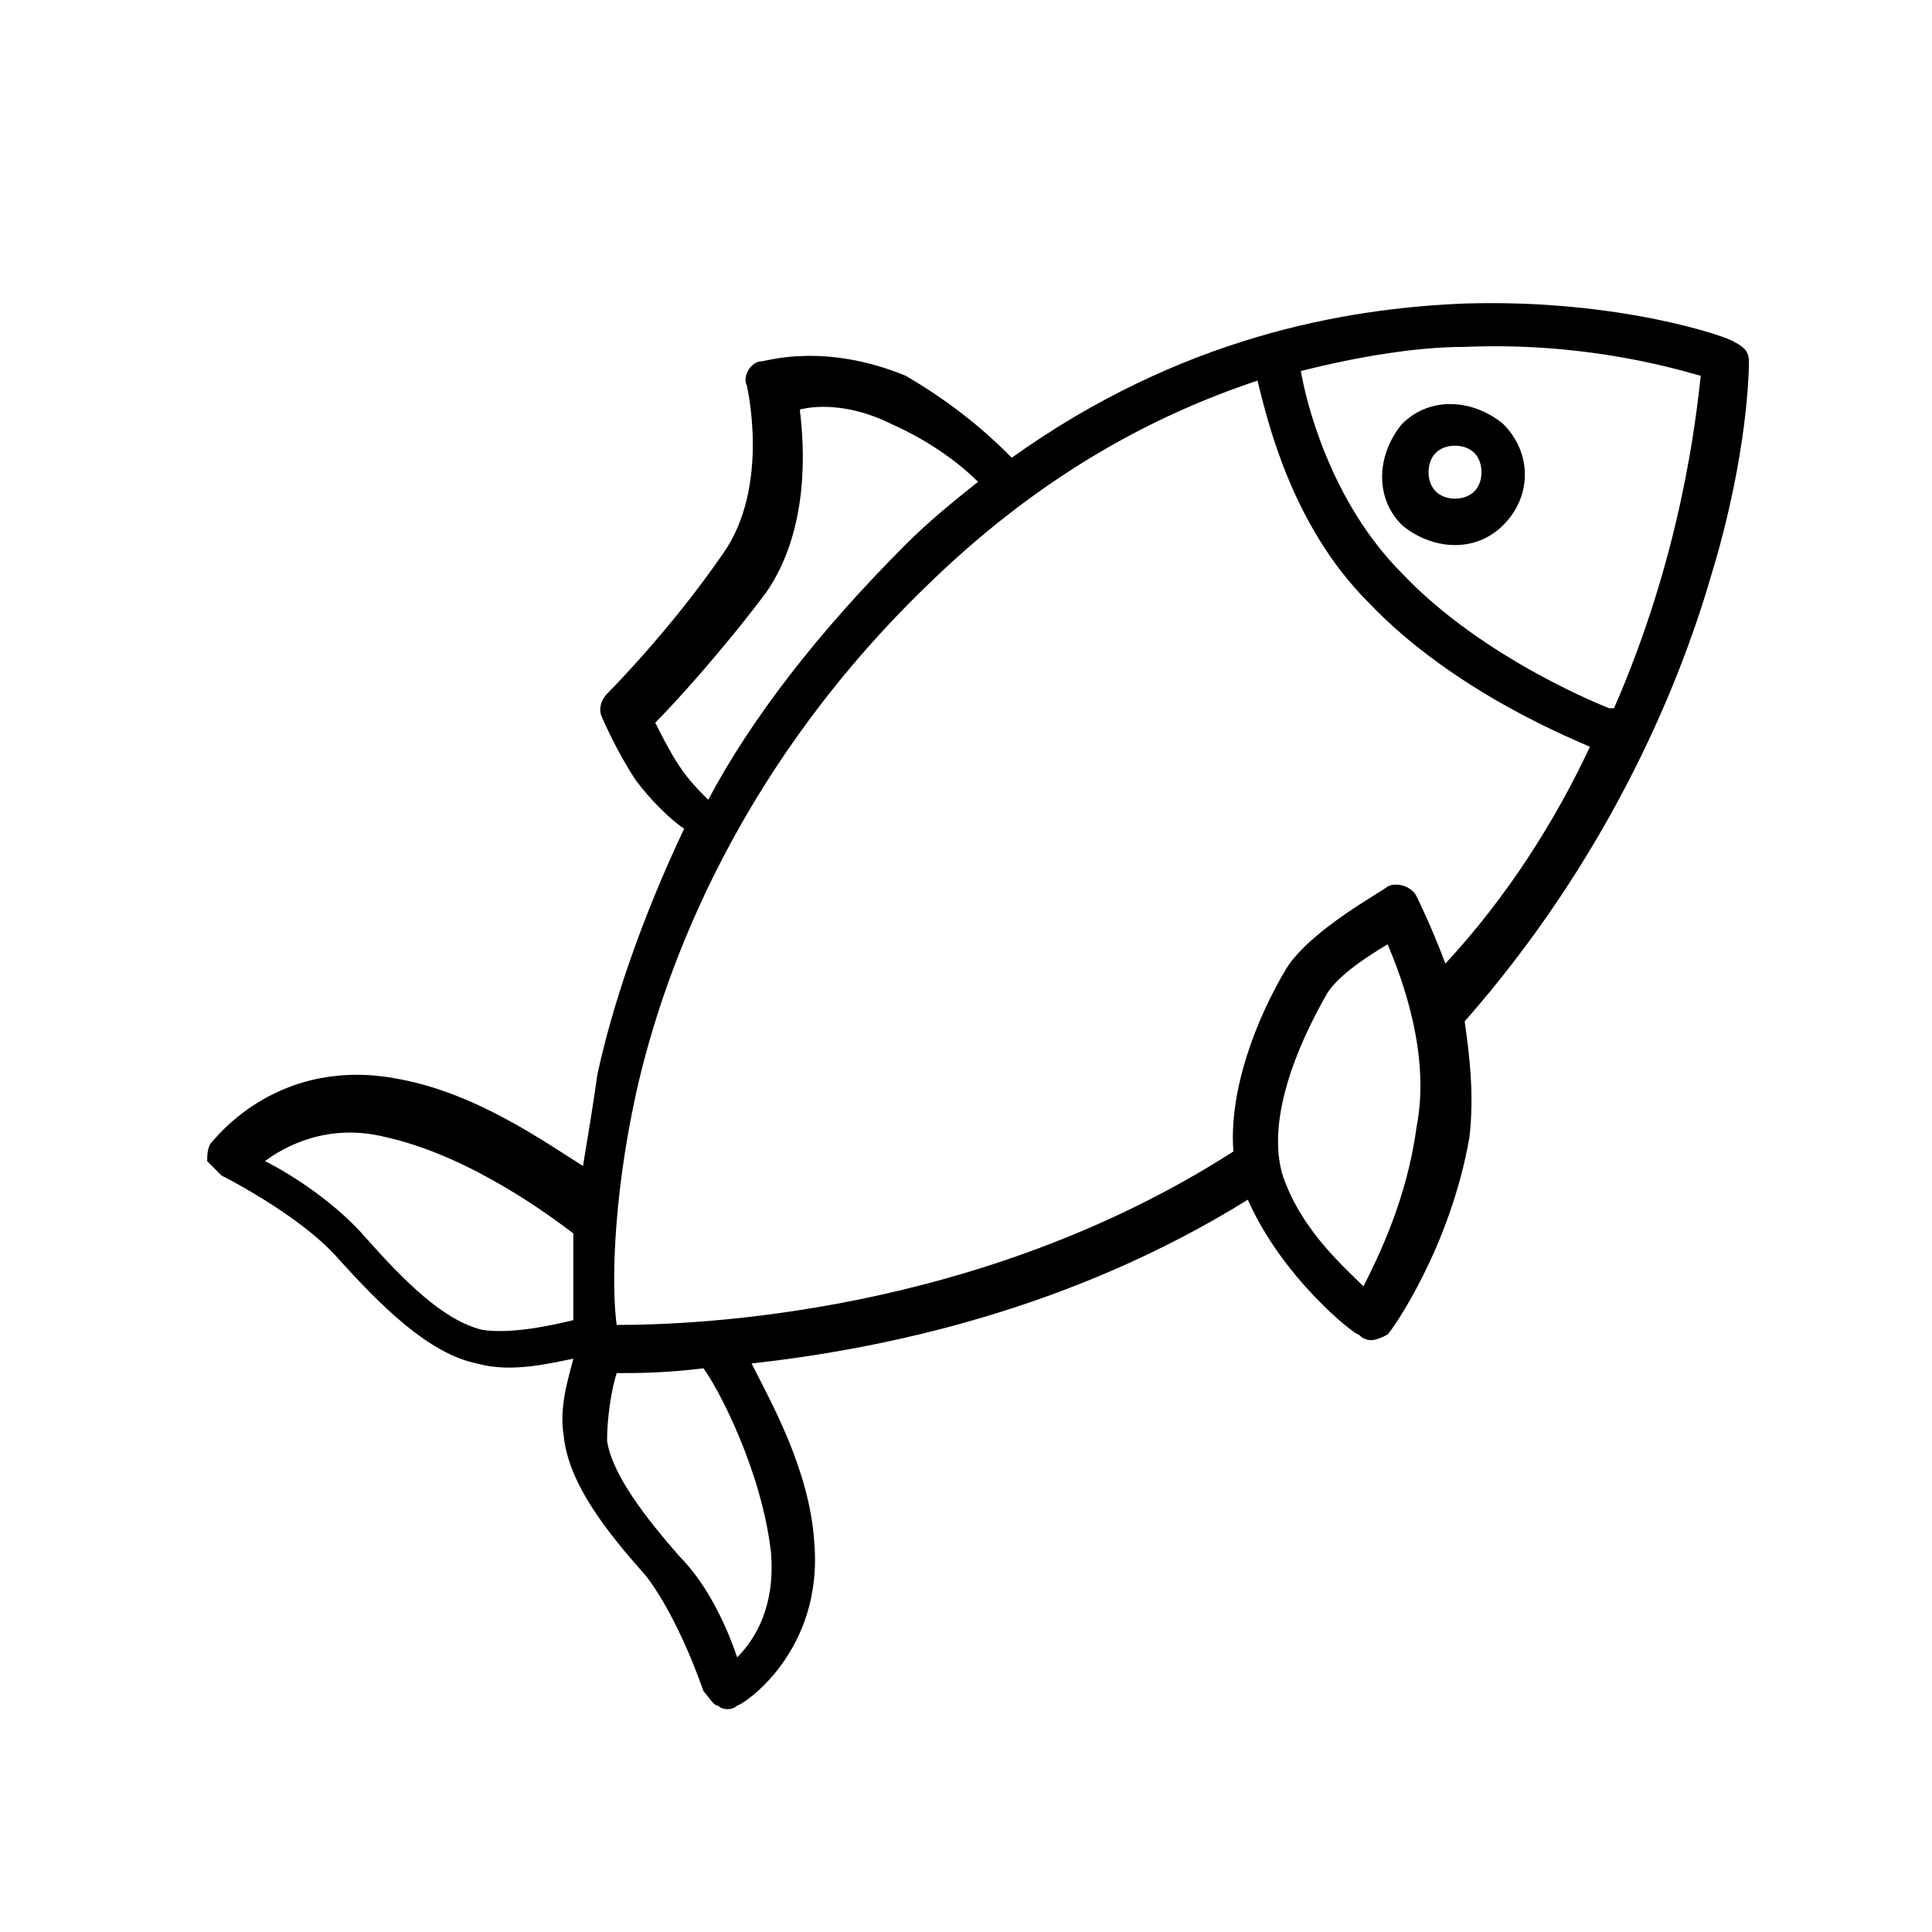 <?xml version="1.0" encoding="utf-8"?>
<!-- Generator: Adobe Illustrator 18.0.0, SVG Export Plug-In . SVG Version: 6.00 Build 0)  -->
<!DOCTYPE svg PUBLIC "-//W3C//DTD SVG 1.1//EN" "http://www.w3.org/Graphics/SVG/1.1/DTD/svg11.dtd">
<svg version="1.1" id="Layer_1" xmlns="http://www.w3.org/2000/svg" xmlns:xlink="http://www.w3.org/1999/xlink" x="0px" y="0px"
	 viewBox="0 0 40.1 40.1" enable-background="new 0 0 40.1 40.1" xml:space="preserve">
<path d="M28.8,27.7c-0.2,0.1-0.4,0.2-0.6,0c-0.1,0-1.6-1.2-2.3-2.8c0,0,0,0,0,0c-3.7,2.3-7.6,3.1-10.3,3.4c0.4,0.8,1.2,2.2,1.3,3.7
	c0.2,2.3-1.5,3.4-1.6,3.4c-0.1,0.1-0.3,0.1-0.4,0c-0.1,0-0.2-0.2-0.3-0.3c0,0-0.5-1.5-1.2-2.4c-0.8-0.9-1.6-1.9-1.7-2.9
	c-0.1-0.6,0.1-1.2,0.2-1.6c-0.5,0.1-1.3,0.3-2,0.1c-1-0.2-2-1.2-2.9-2.2c-0.8-0.9-2.4-1.7-2.4-1.7c-0.1-0.1-0.2-0.2-0.3-0.3
	c0-0.1,0-0.3,0.1-0.4c0.1-0.1,1.4-1.8,3.9-1.3c1.6,0.3,3,1.3,3.8,1.8c0.1-0.6,0.2-1.2,0.3-1.9c0.3-1.4,0.9-3.2,1.8-5.1
	c-0.3-0.2-0.7-0.6-1-1c-0.4-0.6-0.7-1.3-0.7-1.3c-0.1-0.2,0-0.4,0.1-0.5c0,0,1.3-1.3,2.4-2.9c1-1.4,0.5-3.5,0.5-3.5
	c-0.1-0.2,0.1-0.5,0.3-0.5c0.1,0,1.3-0.4,3,0.3C20,8.5,20.7,9.2,21,9.5c3.5-2.5,6.9-3.1,9.4-3.2c3.2-0.1,5.5,0.7,5.6,0.8
	c0.2,0.1,0.3,0.2,0.3,0.4c0,0.1,0,1.9-0.8,4.5c-0.7,2.4-2.2,5.9-5.1,9.2c0.1,0.7,0.2,1.5,0.1,2.4C30.1,25.9,28.9,27.6,28.8,27.7
	C28.8,27.7,28.8,27.7,28.8,27.7L28.8,27.7z M28.8,19.6c-0.5,0.3-1.1,0.7-1.3,1.1c-0.9,1.6-1.2,3-0.8,3.9c0.4,1,1.2,1.7,1.6,2.1
	c0.3-0.6,0.9-1.8,1.1-3.3C29.7,21.9,29.1,20.3,28.8,19.6L28.8,19.6z M14.6,28.4c-0.8,0.1-1.4,0.1-1.8,0.1c-0.1,0.3-0.2,0.9-0.2,1.4
	c0.1,0.7,0.8,1.6,1.5,2.4c0.6,0.6,1,1.5,1.2,2.1c0.4-0.4,0.8-1.1,0.7-2.2C15.8,30.5,14.9,28.8,14.6,28.4L14.6,28.4z M33,15.5
	c-0.2-0.1-2.8-1.1-4.6-3c-1.6-1.6-2.1-3.8-2.3-4.6C24,8.6,21.7,9.8,19.4,12c-4,3.8-5.6,8-6.2,10.7c-0.5,2.3-0.5,4.1-0.4,4.8
	c1.6,0,7.5-0.2,12.8-3.6c-0.1-1.3,0.5-2.8,1.1-3.8c0.5-0.8,2-1.6,2.1-1.7c0.2-0.1,0.5,0,0.6,0.2c0,0,0.3,0.6,0.6,1.4
	C31.3,18.6,32.3,17,33,15.5L33,15.5z M35.3,7.8c-0.7-0.2-2.5-0.7-4.9-0.6c-1,0-2.2,0.2-3.4,0.5c0.1,0.6,0.6,2.7,2.1,4.2
	c1.7,1.8,4.3,2.8,4.3,2.8c0,0,0,0,0.1,0C34.9,11.5,35.2,8.7,35.3,7.8L35.3,7.8z M11.9,25.6c-0.4-0.3-2.1-1.6-3.9-2
	c-1.2-0.3-2.1,0.2-2.5,0.5C6.1,24.4,7,25,7.6,25.7c0.8,0.9,1.6,1.7,2.4,1.9c0.6,0.1,1.5-0.1,1.9-0.2C11.9,27,11.9,26.4,11.9,25.6
	L11.9,25.6z M18.8,11.3c0.5-0.5,1-0.9,1.5-1.3c-0.3-0.3-0.9-0.8-1.8-1.2c-0.8-0.4-1.5-0.4-1.9-0.3c0.1,0.8,0.2,2.5-0.7,3.8
	c-0.9,1.2-1.9,2.3-2.3,2.7c0.1,0.2,0.3,0.6,0.5,0.9c0.2,0.3,0.4,0.5,0.6,0.7C15.6,14.9,17,13.1,18.8,11.3L18.8,11.3z M31.2,10.9
	c-0.6,0.6-1.5,0.5-2.1,0c-0.6-0.6-0.5-1.5,0-2.1c0.6-0.6,1.5-0.5,2.1,0C31.8,9.4,31.8,10.3,31.2,10.9L31.2,10.9z M29.8,9.4
	c-0.2,0.2-0.2,0.6,0,0.8c0.2,0.2,0.6,0.2,0.8,0c0.2-0.2,0.2-0.6,0-0.8C30.4,9.2,30,9.2,29.8,9.4L29.8,9.4z M29.8,9.4"/>
</svg>
